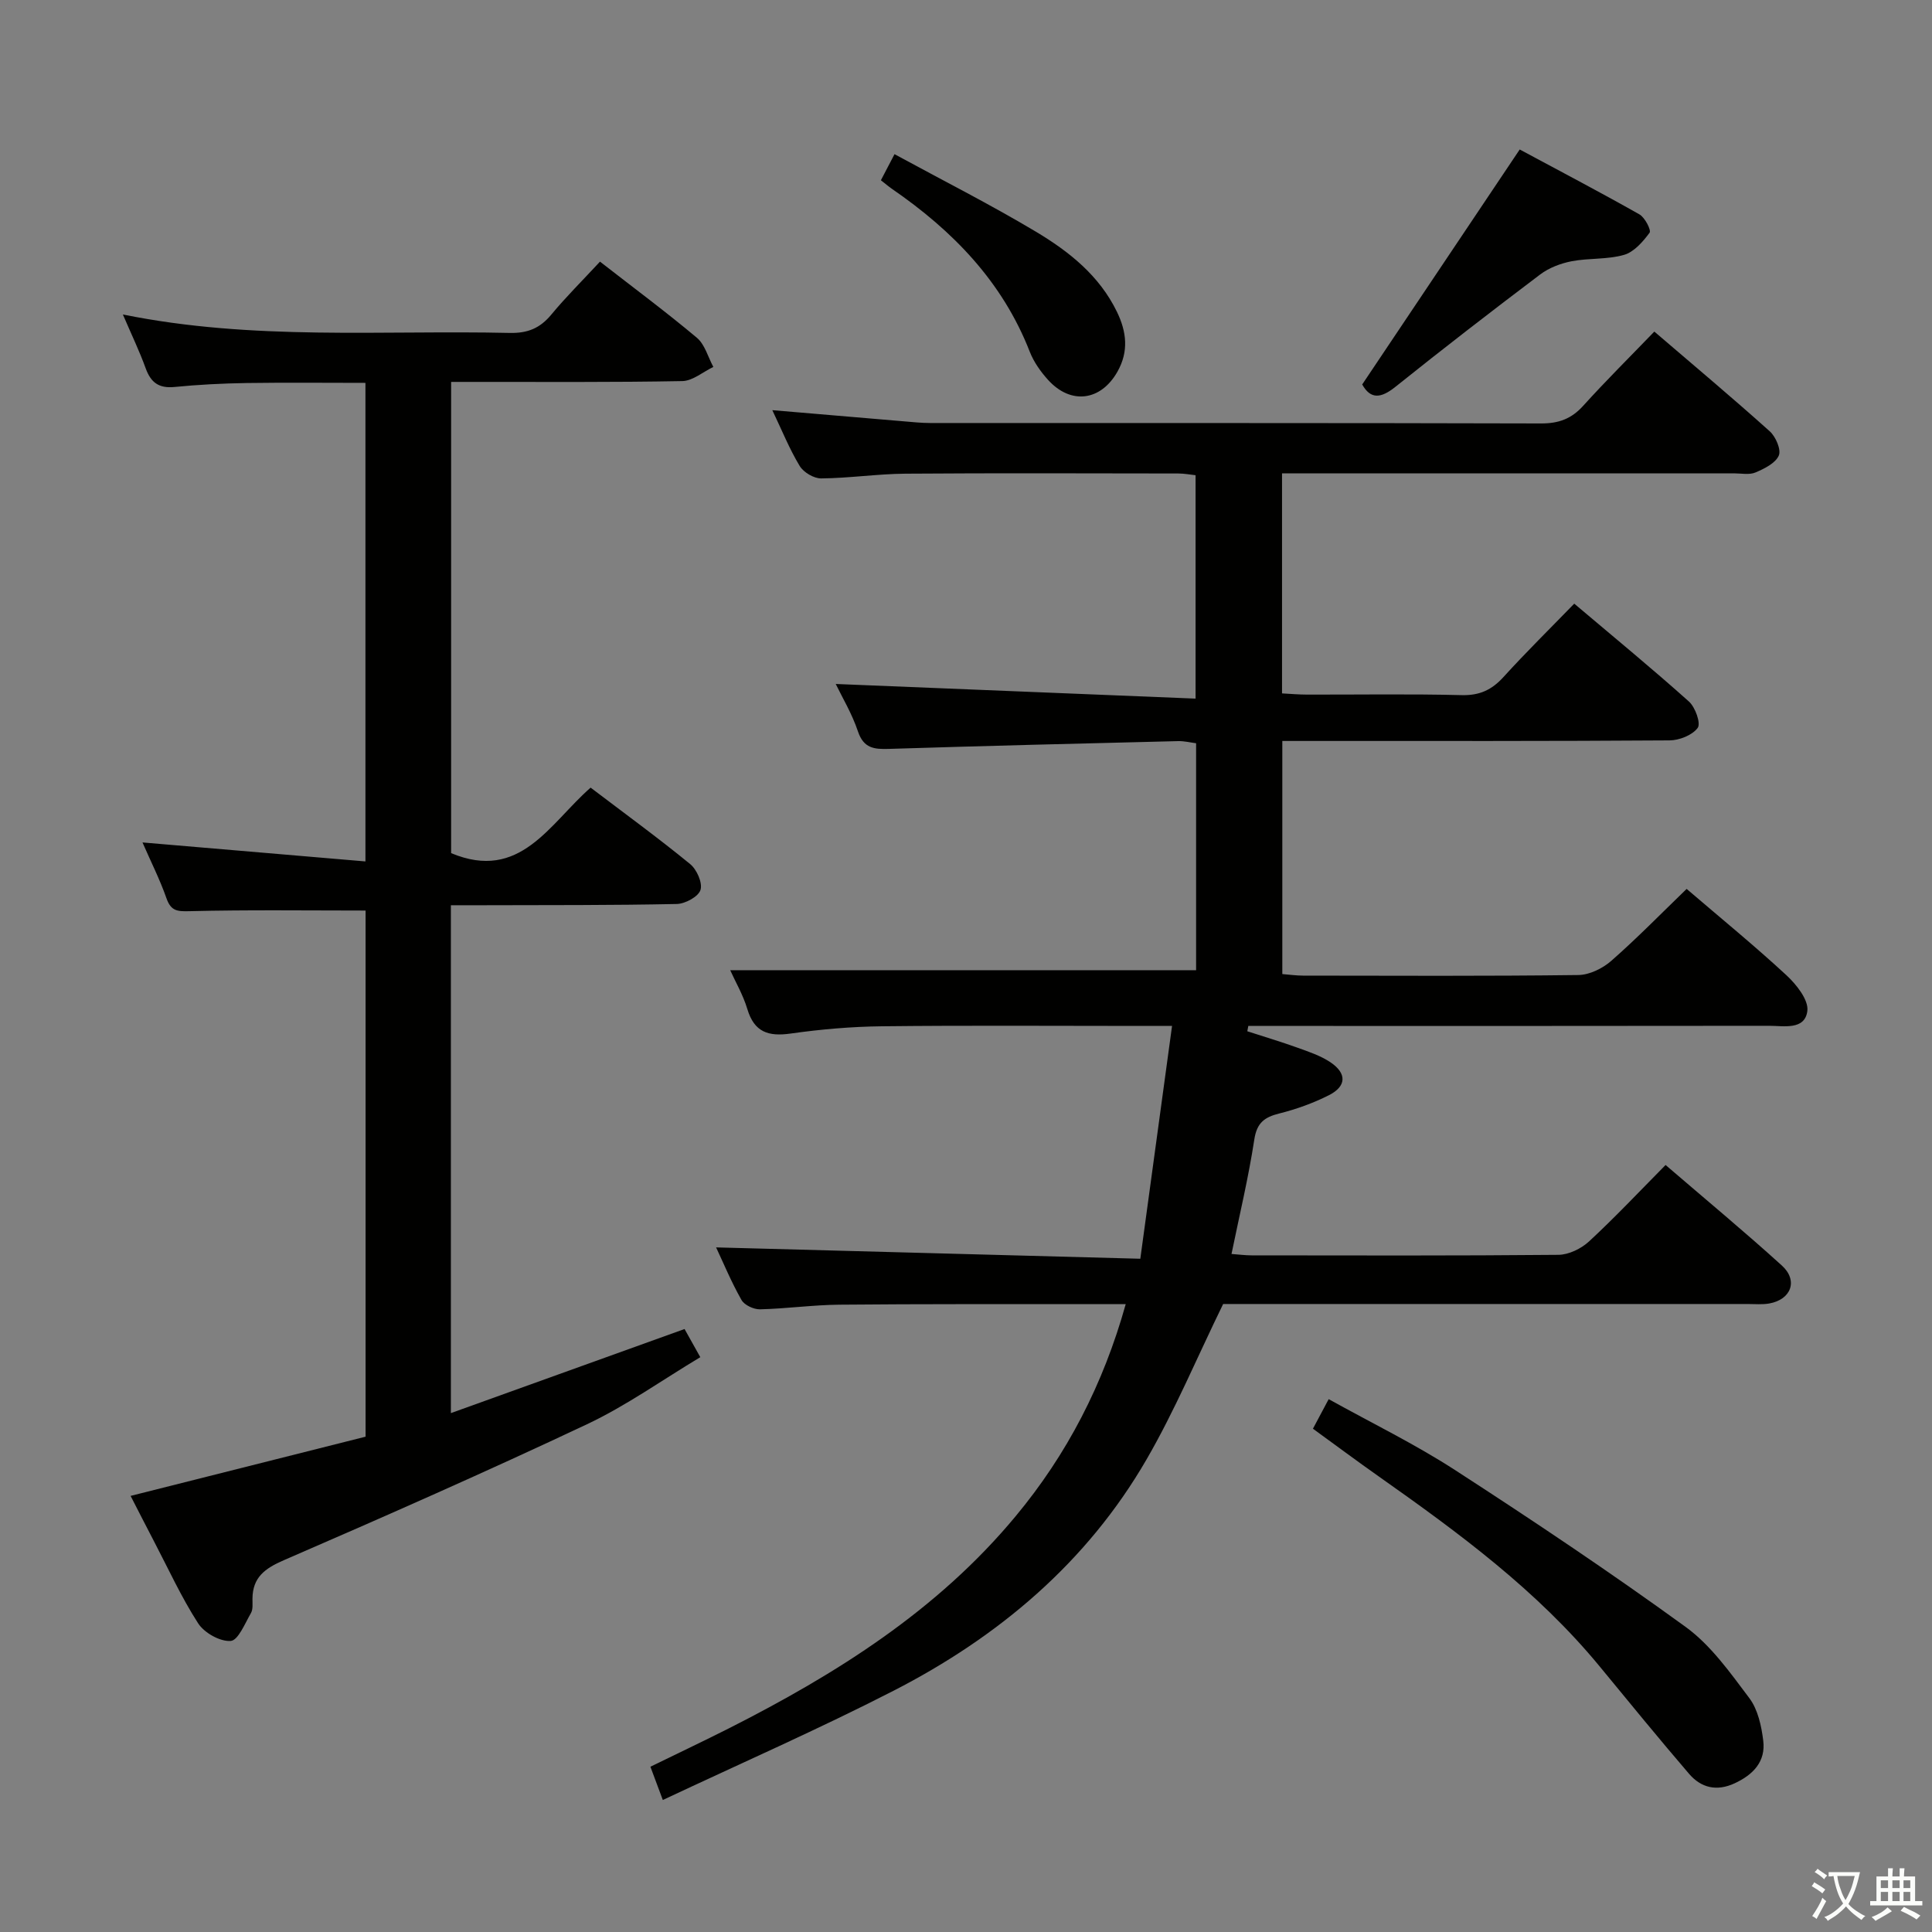 <svg enable-background="new 0 0 400 400" viewBox="0 0 400 400" xmlns="http://www.w3.org/2000/svg"><rect x="0" y="0" width="400" height="400" fill="#808080" stroke="none"/><path d="m377.9 391.2c-.2.3-.4.5-.6.8-.7-.6-1.4-1-2.2-1.5.2-.3.4-.5.5-.8.6.4 1.4.8 2.3 1.5zm-1.8 6.1c-.2-.2-.5-.4-.9-.6.4-.6.8-1.2 1.2-1.9s.7-1.3.9-1.9c.3.3.5.5.8.7-.7 1.3-1.4 2.6-2 3.7zm2.2-9c-.3.3-.5.5-.6.8-.6-.6-1.3-1.1-2-1.5.3-.3.5-.5.6-.7.6.5 1.3.9 2 1.4zm.3.2v-.9h2 4.5c-.3 1.3-.6 2.5-1 3.6s-.9 2.1-1.4 3c.4.5 1 1 1.6 1.4s1.2.8 1.9 1.1c-.3.2-.5.4-.8.8-.4-.3-1-.7-1.6-1.2s-1.2-1.1-1.6-1.6c-.5.6-1.1 1.1-1.7 1.6s-1.4.9-2.1 1.4c-.1-.3-.3-.5-.7-.8.6-.2 1.2-.5 1.9-1s1.4-1.1 2-1.8c-.5-.8-.9-1.6-1.2-2.5s-.6-2-.8-3.2c-.4.1-.7.1-1 .1zm2.5 2.7c.3 1 .7 1.7 1 2.2.3-.5.6-1.1 1-2s.6-1.9.9-3h-3.2-.4c.1.9.3 1.8.7 2.8z" fill="#fbfcfa"/><path d="m396.5 388.5v1.5 3.6h1.5v.9c-.4 0-1 0-1.7 0h-7.9c-.5 0-.9 0-1.2 0v-.9h1.3v-3.5c0-.7 0-1.2 0-1.6h2.4c0-.8 0-1.4 0-1.7h1c0 .3-.1.8-.1 1.7h1.5c0-.8 0-1.4 0-1.7h1c0 .3-.1.9-.1 1.7zm-8.2 9.2c-.2-.3-.5-.5-.8-.8.8-.3 1.4-.6 1.9-.9s1-.7 1.4-1.1c.3.3.6.5.9.8-1.6 1-2.8 1.6-3.4 2zm2.6-6.8v-1.6h-1.5v1.6zm0 2.7v-1.9h-1.5v1.9zm2.4-2.7v-1.6h-1.5v1.6zm0 2.7v-1.9h-1.5v1.9zm.2 2 .7-.8c.4.2.9.5 1.6.8s1.3.7 1.8 1c-.3.3-.5.5-.8.8-.4-.3-1.5-1-3.3-1.8zm2-4.7v-1.6h-1.4v1.6zm0 2.7v-1.9h-1.4v1.9z" fill="#fbfcfa"/><g fill="#010100"><path d="m233.07 270c-3.07 0-5.68 0-8.29 0-17 .02-34-.04-51 .12-5.48.05-10.95.83-16.43.96-1.3.03-3.23-.87-3.83-1.93-2.11-3.72-3.76-7.7-5.26-10.89 28.97.77 57.95 1.55 87.83 2.35 2.24-16.44 4.36-31.94 6.57-48.2-2.98 0-4.77 0-6.57 0-17.83 0-35.67-.13-53.5.07-6.3.07-12.63.62-18.86 1.5-4.62.66-7.56-.25-9-5.06-.89-2.96-2.5-5.71-3.55-8.05h96.46c0-15.07 0-30.83 0-46.99-1.19-.15-2.46-.47-3.71-.44-19.96.49-39.91.98-59.87 1.61-3.06.1-5.25-.1-6.43-3.62-1.24-3.7-3.3-7.12-4.6-9.82 24.71 1 49.39 2.01 74.5 3.03 0-16.05 0-30.95 0-46.25-1.07-.11-2.33-.36-3.59-.36-18.83-.02-37.66-.1-56.5.04-5.81.05-11.61.93-17.42.98-1.51.02-3.65-1.25-4.45-2.57-2.12-3.51-3.67-7.36-5.67-11.56 9.44.8 18.32 1.56 27.21 2.31 1.82.15 3.64.35 5.46.35 42.16.02 84.33-.03 126.49.09 3.65.01 6.28-.95 8.72-3.65 4.67-5.17 9.63-10.08 14.73-15.37 8.35 7.16 16.24 13.77 23.9 20.65 1.24 1.11 2.4 3.82 1.87 5.02-.7 1.59-2.99 2.72-4.83 3.5-1.28.54-2.96.18-4.45.18-29.33 0-58.66 0-87.99 0-1.78 0-3.56 0-5.58 0v45.56c1.72.09 3.47.25 5.21.25 10.67.02 21.34-.16 32 .11 3.71.09 6.22-1.09 8.64-3.75 4.68-5.15 9.65-10.04 14.65-15.19 8.36 7.07 16.19 13.5 23.74 20.26 1.32 1.18 2.51 4.52 1.82 5.46-1.11 1.51-3.8 2.58-5.84 2.59-24.5.17-49 .12-73.49.12-2.12 0-4.25 0-6.67 0v48.26c1.43.11 2.86.32 4.29.32 19 .02 38 .12 56.99-.12 2.31-.03 5.03-1.36 6.82-2.93 5.36-4.7 10.35-9.82 15.61-14.9 7.13 6.11 14.09 11.79 20.67 17.88 2.07 1.92 4.62 5.12 4.32 7.4-.52 4.01-4.88 3.06-7.91 3.06-33 .05-66 .03-98.99.03-2.95 0-5.9 0-8.84 0-.07.37-.14.74-.21 1.1 3.47 1.13 6.97 2.17 10.41 3.41 2.33.84 4.77 1.65 6.8 3.01 3.44 2.31 3.34 4.98-.33 6.83-3.23 1.63-6.73 2.89-10.24 3.77-3.09.77-4.66 1.92-5.19 5.4-1.2 7.85-3.06 15.6-4.72 23.69 1.61.12 2.89.29 4.18.29 21.17.02 42.33.09 63.49-.11 2.16-.02 4.74-1.28 6.37-2.79 5.35-4.95 10.36-10.28 15.83-15.81 8.28 7.12 16.33 13.79 24.07 20.81 3.41 3.09 1.95 7.04-2.59 7.86-1.46.26-2.99.11-4.49.11-34.66 0-69.33 0-103.99 0-1.82 0-3.65 0-4.6 0-5.43 11.12-9.98 22.03-15.86 32.18-12.36 21.36-30.64 36.73-52.36 47.88-15.48 7.94-31.44 14.94-47.79 22.63-1.09-2.93-1.75-4.7-2.57-6.89 5.57-2.72 10.93-5.26 16.22-7.93 22.28-11.28 43.2-24.42 59.38-43.91 10.65-12.81 18.15-27.29 22.81-43.94z"/><path d="m124.22 54.17c7.01 5.46 13.7 10.42 20.07 15.77 1.65 1.39 2.29 3.98 3.4 6.03-2.14 1.02-4.27 2.89-6.43 2.93-14.33.27-28.66.16-43 .17-1.49 0-2.97 0-4.86 0v97.56c14.3 5.99 20.35-6.08 28.88-13.56 6.99 5.31 13.95 10.38 20.6 15.82 1.38 1.12 2.61 3.9 2.15 5.36-.43 1.39-3.16 2.87-4.9 2.91-13.33.28-26.66.22-39.99.26-2.14.01-4.28 0-6.79 0v105.15c16.18-5.82 32.14-11.56 48.38-17.41.9 1.61 1.86 3.32 3.26 5.83-7.85 4.7-15.31 10.04-23.47 13.89-20.74 9.78-41.73 19.03-62.77 28.15-3.93 1.7-6.45 3.56-6.48 7.98-.01 1 .14 2.17-.31 2.95-1.24 2.14-2.65 5.67-4.2 5.78-2.21.16-5.47-1.68-6.74-3.65-3.5-5.43-6.2-11.37-9.21-17.12-1.53-2.92-3.02-5.86-4.77-9.26 16.43-4.14 32.42-8.17 48.65-12.26 0-36.59 0-73.01 0-108.93-12.23 0-24.33-.17-36.42.13-2.59.07-3.87-.03-4.8-2.66-1.36-3.88-3.23-7.58-4.97-11.57 15.58 1.33 30.66 2.61 46.16 3.93 0-33.63 0-66.05 0-99.08-8.12 0-16.37-.09-24.61.03-4.98.08-9.97.33-14.93.82-3.2.31-4.87-.89-5.94-3.82-1.29-3.57-2.94-7-4.74-11.19 26.94 5.47 53.58 3.22 80.1 3.82 3.7.08 6.25-.97 8.58-3.77 3.08-3.72 6.51-7.11 10.1-10.99z"/><path d="m271.83 295.8c1.12-2.11 2.05-3.85 3.26-6.12 8.87 4.93 17.82 9.28 26.1 14.64 16.17 10.47 32.2 21.19 47.78 32.5 5.24 3.8 9.25 9.49 13.22 14.77 1.76 2.35 2.5 5.76 2.87 8.79.54 4.33-2.08 7.05-5.91 8.83-3.72 1.73-6.95.95-9.45-1.96-6.28-7.32-12.38-14.79-18.51-22.24-12.95-15.72-29.16-27.65-45.65-39.27-4.48-3.15-8.87-6.43-13.71-9.94z"/><path d="m314.64 30.95c7.91 4.25 16.42 8.71 24.78 13.43 1.14.64 2.49 3.29 2.11 3.8-1.38 1.87-3.22 3.99-5.3 4.59-3.45.99-7.27.63-10.85 1.32-2.28.44-4.68 1.36-6.51 2.74-10.08 7.61-20.08 15.34-29.94 23.24-2.99 2.4-5.14 2.67-6.9-.47 10.78-16.08 21.46-32.02 32.61-48.65z"/><path d="m182.38 37.32c.91-1.75 1.59-3.05 2.82-5.4 9.89 5.38 19.76 10.37 29.24 16.03 6.86 4.1 13.16 9.08 16.81 16.61 2.01 4.14 2.47 8.2.11 12.38-3.43 6.09-9.66 6.92-14.38 1.7-1.54-1.7-2.95-3.7-3.78-5.82-5.67-14.54-15.98-25.09-28.56-33.74-.67-.46-1.29-1.01-2.26-1.76z"/></g></svg>
